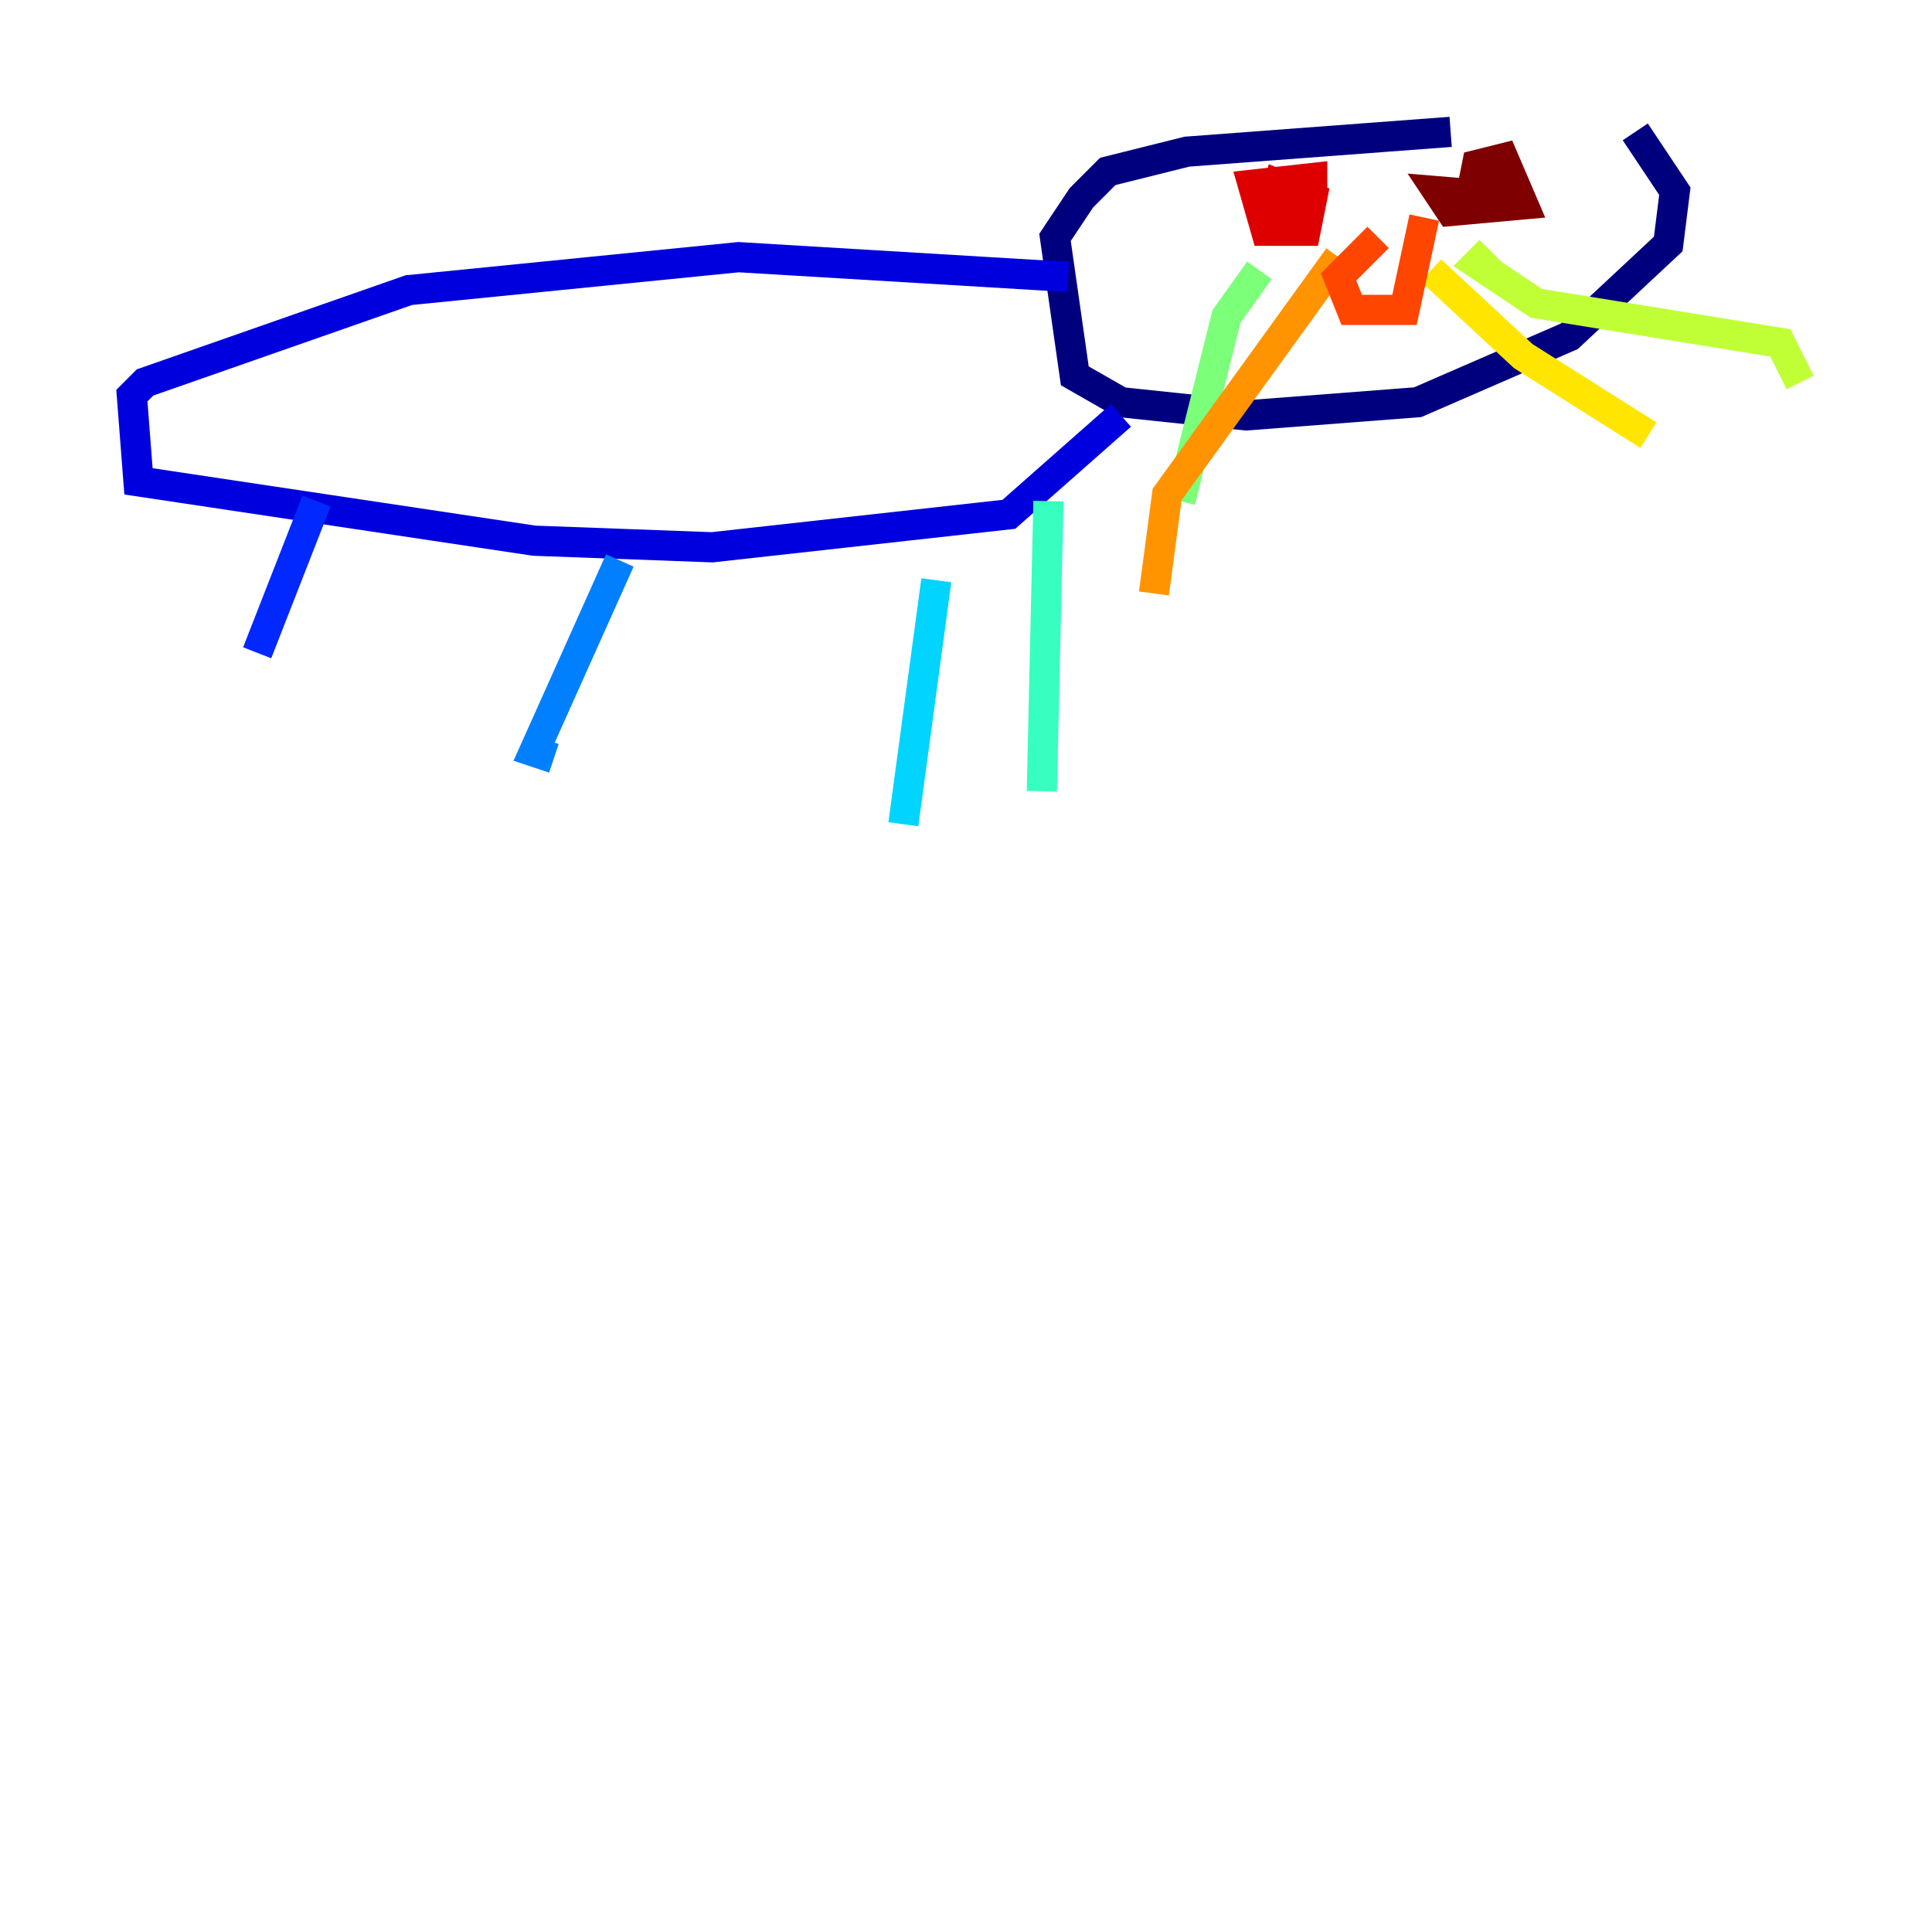 <?xml version="1.0" encoding="utf-8" ?>
<svg baseProfile="tiny" height="128" version="1.2" viewBox="0,0,128,128" width="128" xmlns="http://www.w3.org/2000/svg" xmlns:ev="http://www.w3.org/2001/xml-events" xmlns:xlink="http://www.w3.org/1999/xlink"><defs /><polyline fill="none" points="96.109,8.737 78.635,10.048 73.392,11.358 71.645,13.106 69.898,15.727 71.208,24.901 74.266,26.648 82.567,27.522 93.925,26.648 103.973,22.28 110.526,16.164 110.963,12.669 108.341,8.737" stroke="#00007f" stroke-width="2" /><polyline fill="none" points="70.771,18.348 48.928,17.038 27.085,19.222 9.611,25.338 8.737,26.212 9.174,31.891 35.386,35.822 47.181,36.259 66.84,34.075 74.266,27.522" stroke="#0000de" stroke-width="2" /><polyline fill="none" points="20.969,33.201 17.038,43.249" stroke="#0028ff" stroke-width="2" /><polyline fill="none" points="41.065,37.133 35.386,49.802 36.696,50.239" stroke="#0080ff" stroke-width="2" /><polyline fill="none" points="62.034,38.444 59.85,54.608" stroke="#00d4ff" stroke-width="2" /><polyline fill="none" points="69.461,33.201 69.024,52.423" stroke="#36ffc0" stroke-width="2" /><polyline fill="none" points="83.44,17.911 81.256,20.969 78.198,33.201" stroke="#7cff79" stroke-width="2" /><polyline fill="none" points="98.73,16.601 97.857,17.474 101.788,20.096 117.952,22.717 119.263,25.338" stroke="#c0ff36" stroke-width="2" /><polyline fill="none" points="94.799,17.911 100.915,23.59 109.215,28.833" stroke="#ffe500" stroke-width="2" /><polyline fill="none" points="88.683,17.038 77.324,32.764 76.451,39.317" stroke="#ff9400" stroke-width="2" /><polyline fill="none" points="91.304,15.727 88.683,18.348 89.556,20.532 93.051,20.532 94.362,14.416" stroke="#ff4600" stroke-width="2" /><polyline fill="none" points="85.188,13.106 83.877,15.727 84.751,12.232 86.935,13.106 86.498,15.29 83.877,15.29 83.003,12.232 86.935,11.795 86.935,13.106" stroke="#de0000" stroke-width="2" /><polyline fill="none" points="99.604,13.543 97.42,13.106 97.857,10.921 99.604,10.485 100.915,13.543 96.109,13.979 95.236,12.669 100.478,13.106 99.167,12.232 100.041,11.795" stroke="#7f0000" stroke-width="2" /></svg>